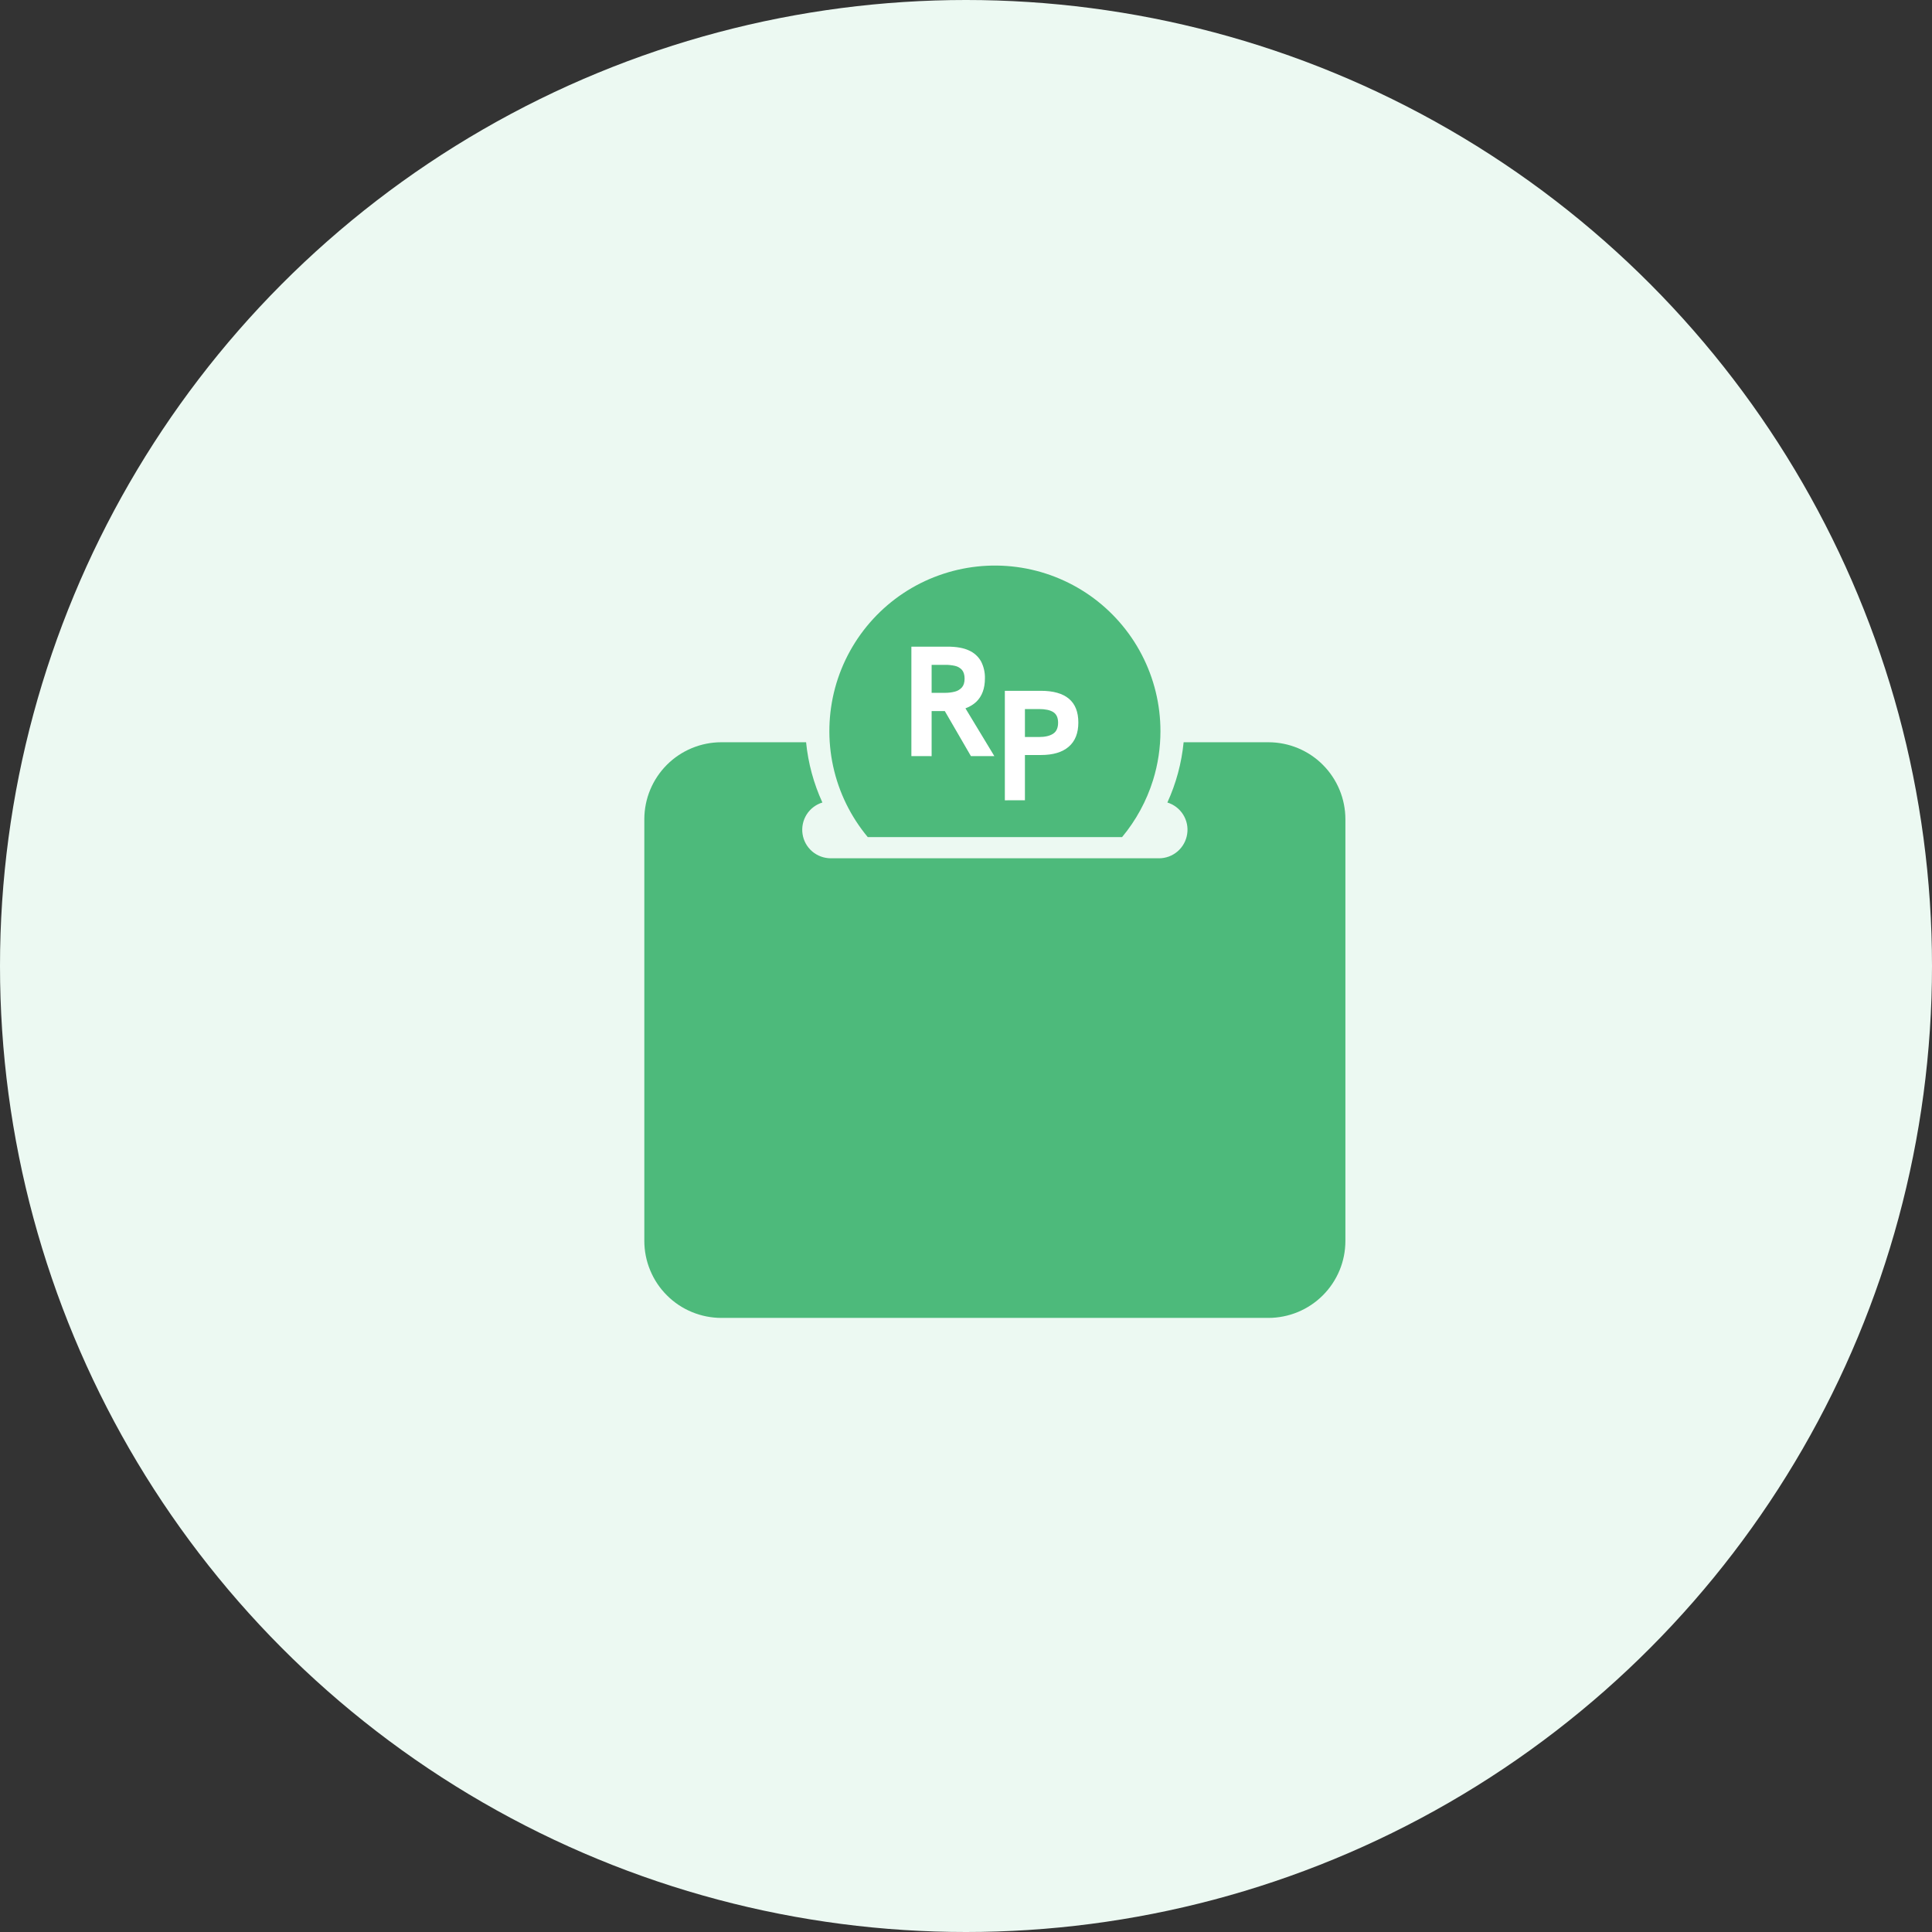 <svg width="48" height="48" viewBox="0 0 48 48" fill="none" xmlns="http://www.w3.org/2000/svg">
<rect x="0" y="0" width="48" height="48" fill="#333333" stroke="none"/>
<circle cx="24" cy="24" r="24" fill="#ECF9F2"/>
<path d="M28.831 18.165C28.831 18.577 28.77 18.986 28.648 19.38C28.487 19.898 28.225 20.38 27.878 20.797H21.559C21.136 20.289 20.841 19.688 20.7 19.042C20.559 18.397 20.576 17.727 20.748 17.089C20.921 16.451 21.245 15.865 21.692 15.379C22.139 14.893 22.697 14.521 23.319 14.297C23.94 14.072 24.606 14 25.261 14.087C25.916 14.174 26.54 14.418 27.081 14.797C27.621 15.177 28.063 15.681 28.367 16.267C28.672 16.853 28.831 17.504 28.831 18.165Z" fill="#4DBA7B"/>
<path d="M33.426 20.355V30.829C33.426 31.08 33.377 31.329 33.281 31.561C33.184 31.794 33.043 32.005 32.866 32.182C32.688 32.36 32.477 32.501 32.245 32.597C32.012 32.693 31.764 32.743 31.512 32.743H17.922C17.671 32.743 17.422 32.693 17.19 32.597C16.957 32.501 16.746 32.36 16.569 32.182C16.391 32.005 16.25 31.794 16.154 31.561C16.057 31.329 16.008 31.08 16.008 30.829V20.355C16.008 19.847 16.21 19.36 16.569 19.001C16.928 18.642 17.415 18.441 17.922 18.441H20.027C20.078 18.959 20.215 19.465 20.432 19.938C20.269 19.988 20.131 20.094 20.04 20.237C19.95 20.381 19.914 20.552 19.939 20.72C19.964 20.888 20.048 21.041 20.177 21.152C20.305 21.262 20.469 21.323 20.639 21.324H28.795C28.965 21.324 29.129 21.263 29.257 21.152C29.386 21.041 29.47 20.888 29.495 20.72C29.521 20.552 29.485 20.381 29.394 20.237C29.304 20.094 29.165 19.988 29.003 19.938C29.22 19.465 29.356 18.959 29.407 18.441H31.512C32.02 18.441 32.507 18.642 32.865 19.001C33.224 19.36 33.426 19.847 33.426 20.355Z" fill="#4DBA7B"/>
<path d="M22.643 18.785V16.066H23.54C23.761 16.066 23.939 16.097 24.075 16.161C24.202 16.217 24.307 16.313 24.375 16.434C24.441 16.564 24.474 16.709 24.47 16.854C24.47 17.104 24.399 17.297 24.257 17.434C24.115 17.57 23.913 17.647 23.651 17.662C23.591 17.665 23.529 17.666 23.467 17.666H23.146V18.786L22.643 18.785ZM23.146 17.213H23.489C23.569 17.213 23.648 17.203 23.725 17.183C23.793 17.166 23.853 17.129 23.899 17.078C23.943 17.027 23.965 16.955 23.965 16.861C23.965 16.767 23.943 16.694 23.899 16.642C23.853 16.592 23.792 16.557 23.725 16.543C23.648 16.526 23.569 16.517 23.489 16.518H23.146V17.213ZM24.122 18.785L23.439 17.607L23.954 17.545L24.704 18.785H24.122Z" fill="white"/>
<path d="M24.965 19.883V17.163H25.862C26.169 17.163 26.401 17.229 26.557 17.36C26.713 17.491 26.791 17.688 26.791 17.951C26.791 18.214 26.712 18.414 26.553 18.551C26.394 18.689 26.164 18.758 25.863 18.758H25.464V19.882L24.965 19.883ZM25.464 18.311H25.812C25.962 18.311 26.08 18.284 26.163 18.23C26.246 18.177 26.288 18.085 26.288 17.955C26.288 17.831 26.248 17.743 26.168 17.692C26.088 17.641 25.969 17.616 25.811 17.616H25.464V18.311Z" fill="white"/>
</svg>
